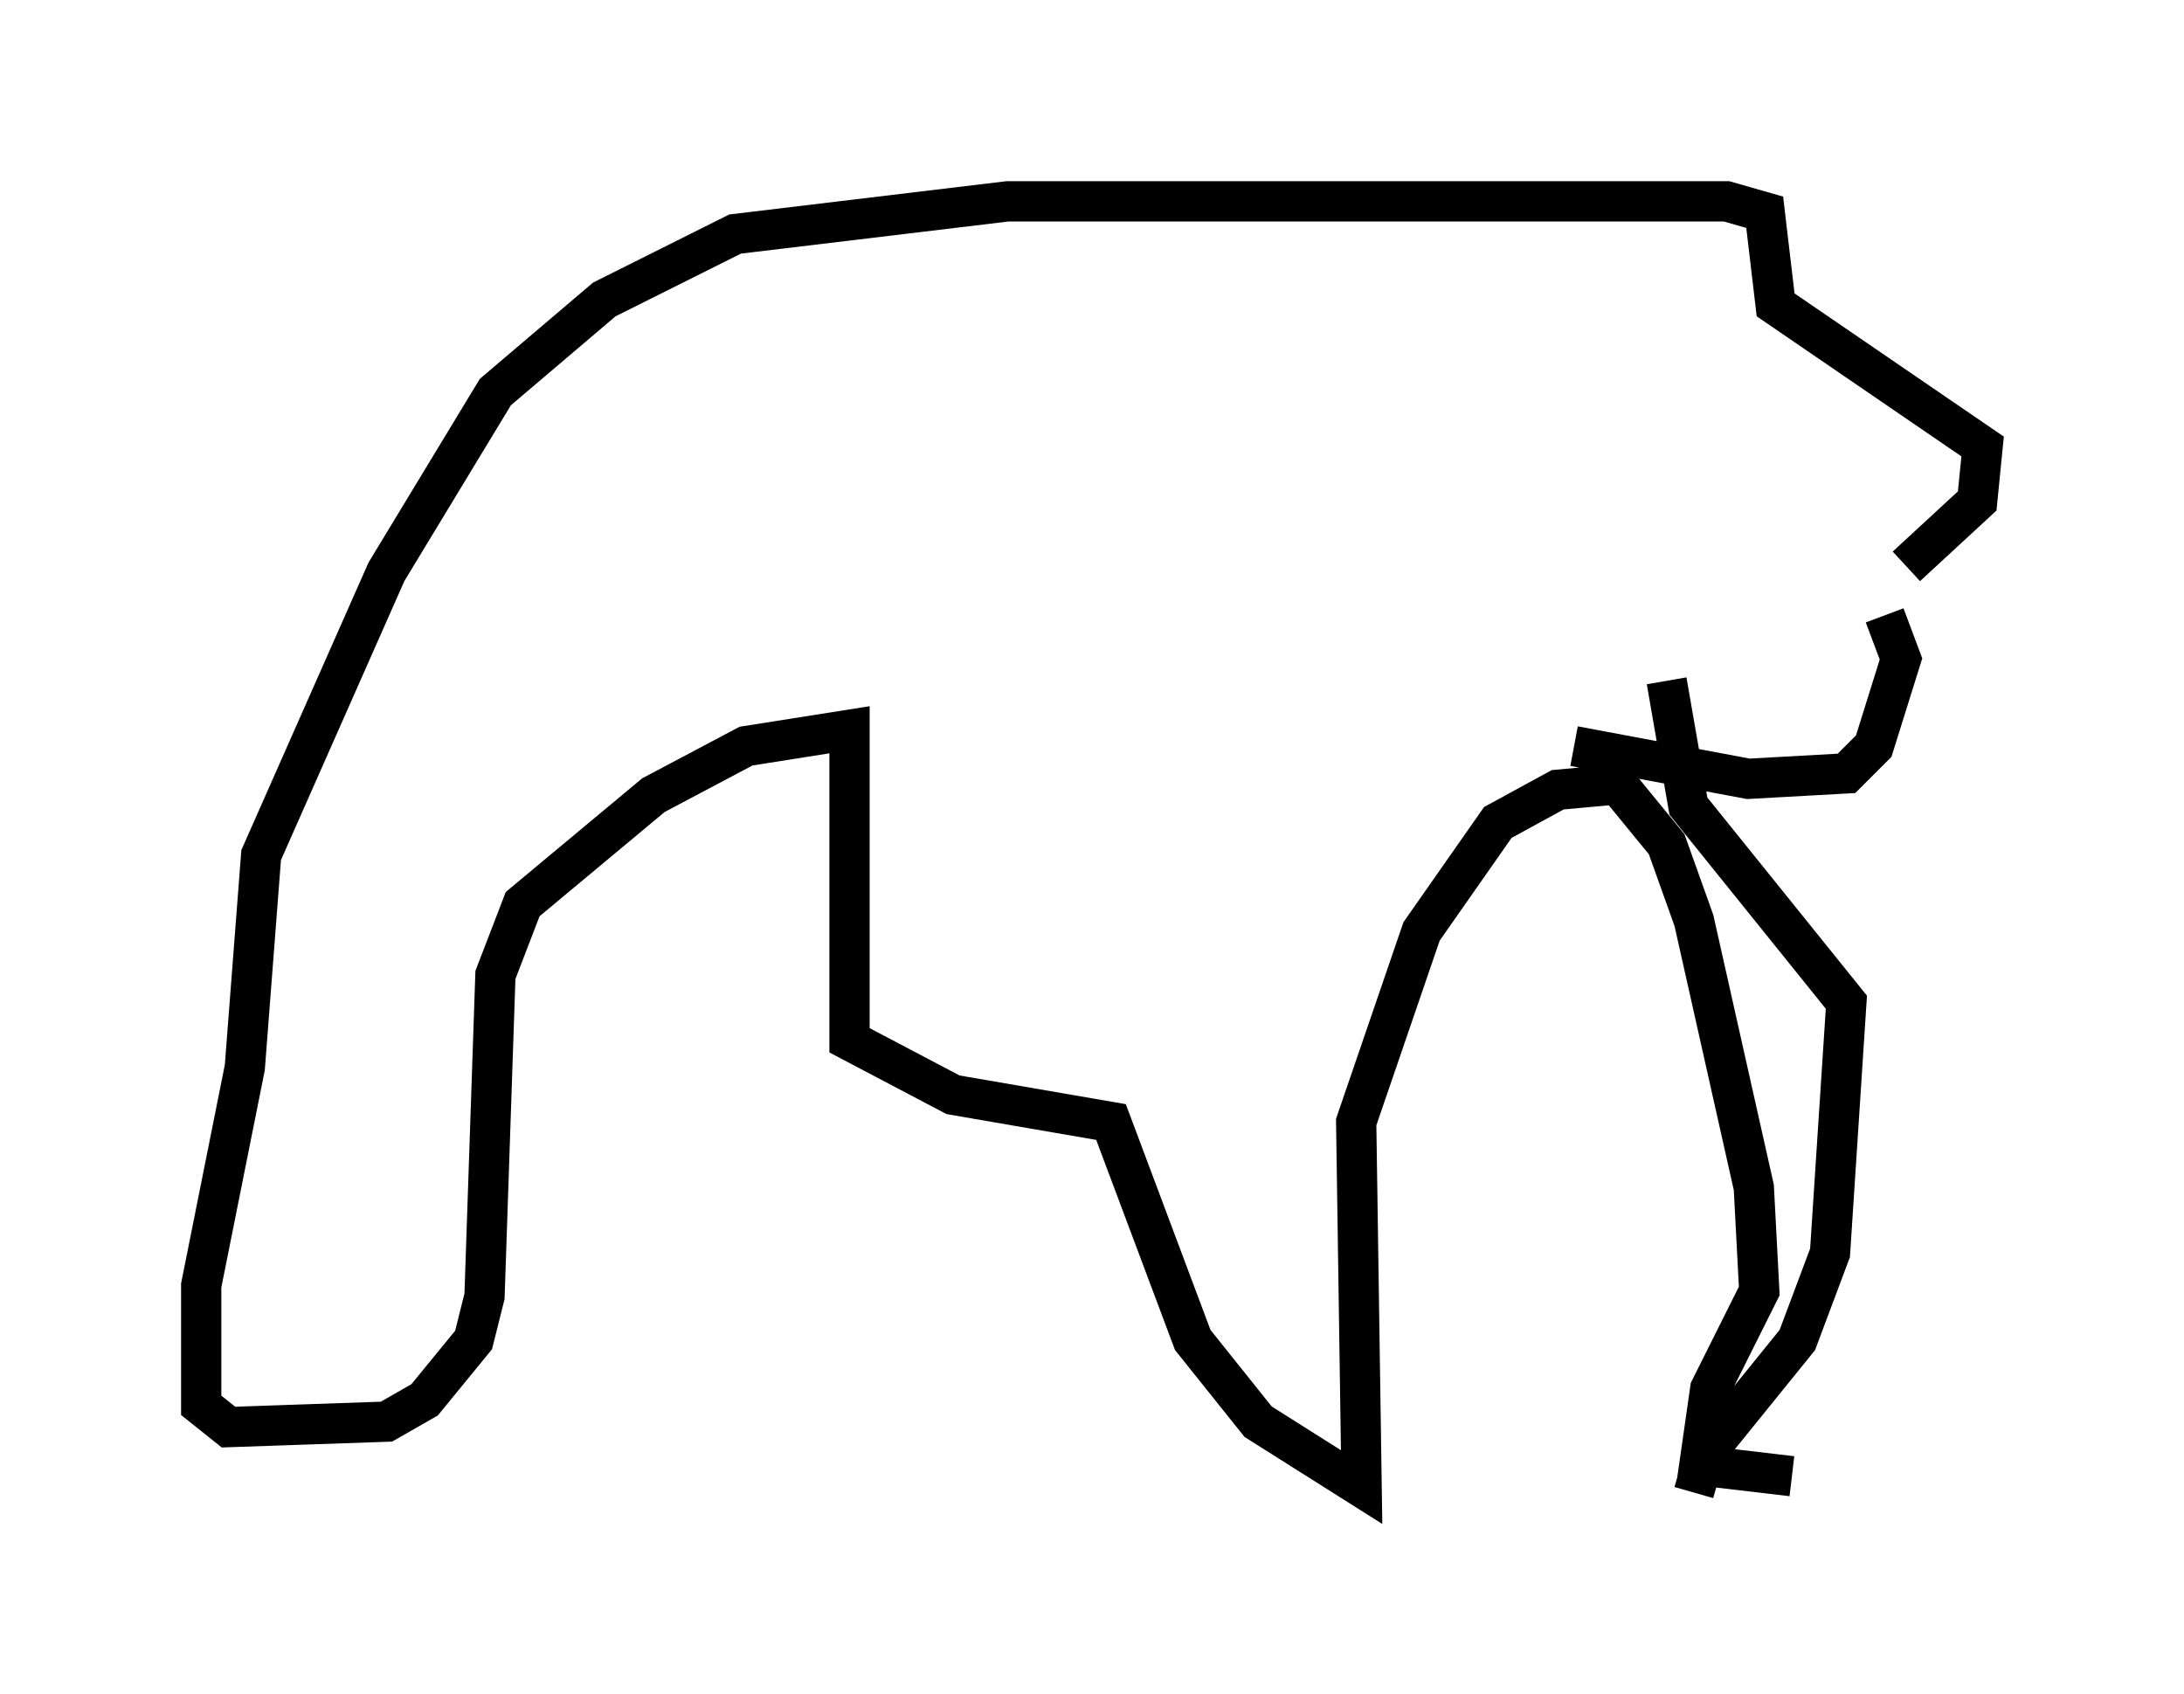 <?xml version="1.0" encoding="utf-8" ?>
<svg baseProfile="full" height="42.07" version="1.1" width="54.249" xmlns="http://www.w3.org/2000/svg" xmlns:ev="http://www.w3.org/2001/xml-events" xmlns:xlink="http://www.w3.org/1999/xlink"><defs /><rect fill="white" height="42.07" width="54.249" x="0" y="0" /><path d="M42.889, 15.825 m3.924, -0.541 l0.406, 1.083 -0.677, 2.165 l-0.677, 0.677 -2.436, 0.135 l-4.33, -0.812 m8.254, -4.465 l1.759, -1.624 0.135, -1.353 l-5.142, -3.518 -0.271, -2.3 l-0.947, -0.271 -17.862, 0.0 l-6.766, 0.812 -3.248, 1.624 l-2.706, 2.3 -2.706, 4.465 l-3.112, 7.036 -0.406, 5.277 l-1.083, 5.413 0.0, 2.977 l0.677, 0.541 3.924, -0.135 l0.947, -0.541 1.218, -1.488 l0.271, -1.083 0.271, -7.984 l0.677, -1.759 3.248, -2.706 l2.3, -1.218 2.571, -0.406 l0.0, 7.713 2.571, 1.353 l3.924, 0.677 2.03, 5.413 l1.624, 2.03 2.571, 1.624 l-0.135, -9.066 1.624, -4.736 l1.894, -2.706 1.488, -0.812 l1.488, -0.135 1.218, 1.488 l0.677, 1.894 1.488, 6.631 l0.135, 2.571 -1.218, 2.436 l-0.271, 1.894 2.3, 0.271 m-2.436, 0.406 l0.271, -0.947 2.3, -2.842 l0.812, -2.165 0.406, -6.225 l-3.924, -4.871 -0.541, -3.112 " fill="none" stroke="black" stroke-width="1" /></svg>